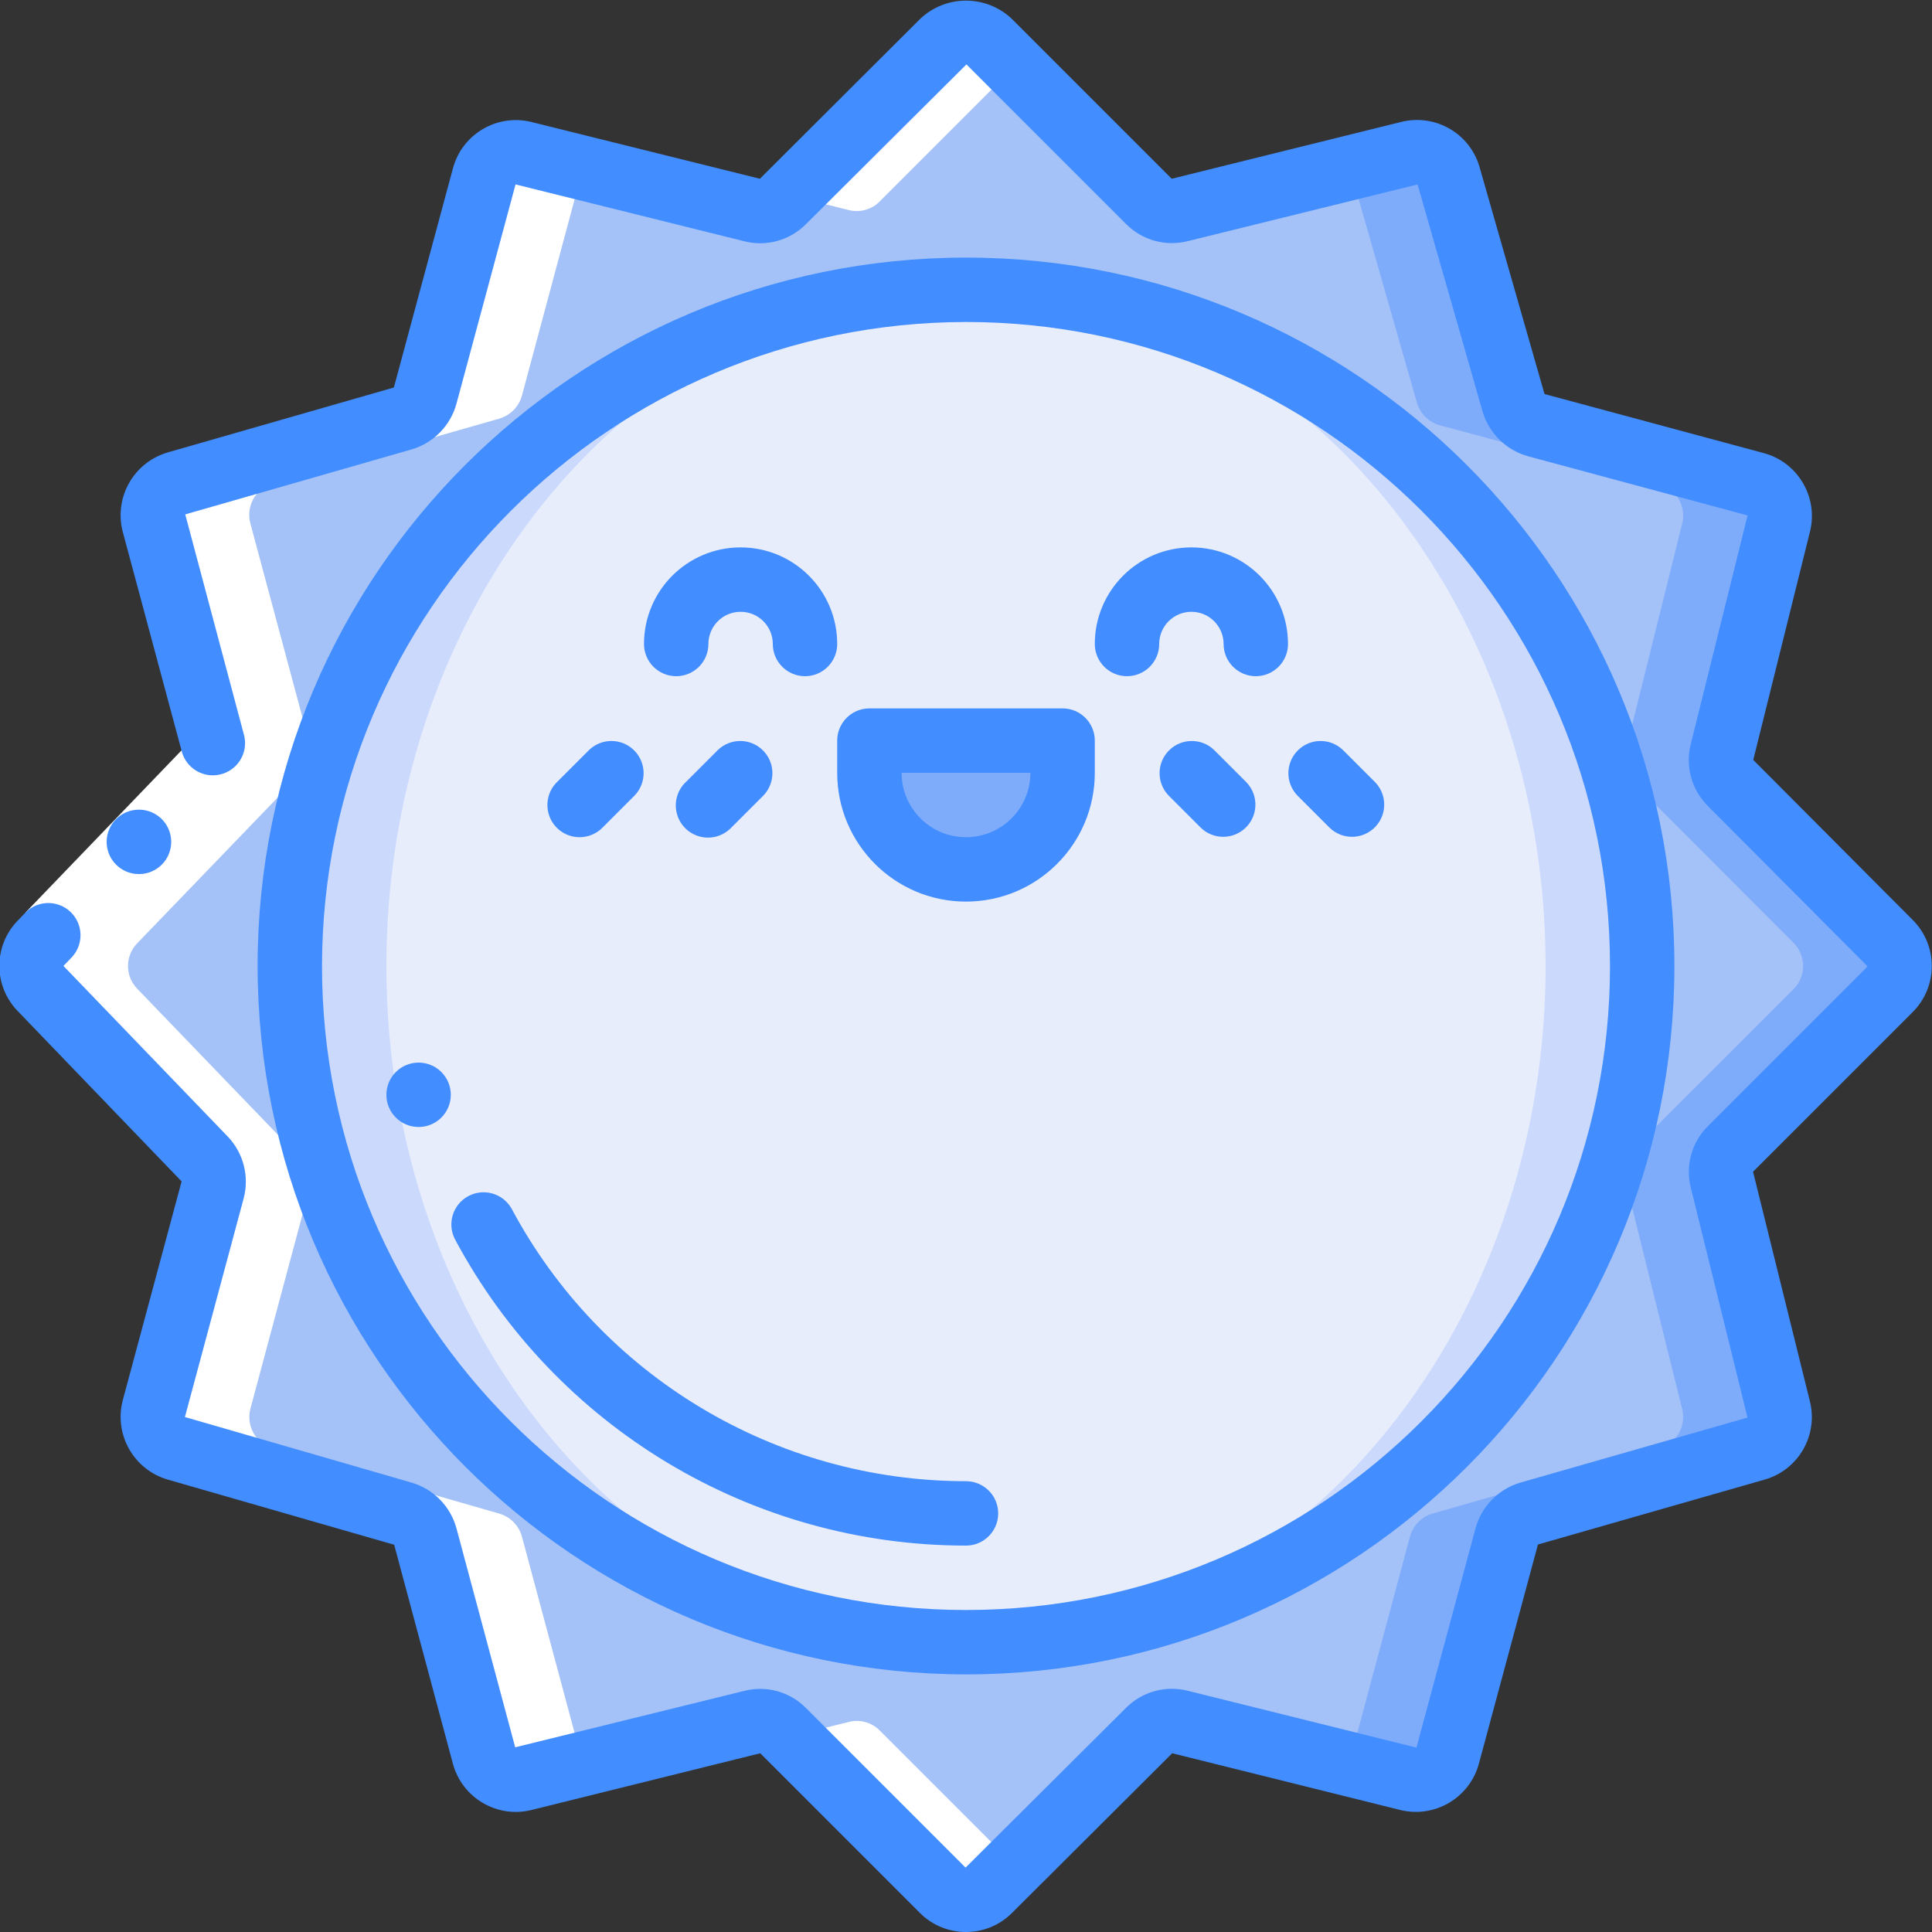 <svg height="512" viewBox="0 0 60 60" width="512" xmlns="http://www.w3.org/2000/svg"><rect x="0" y="0" width="60" height="60" fill="#333333" stroke="none"/><g id="Page-1" fill="none" fill-rule="evenodd"><g id="001---Sunny" fill-rule="nonzero" transform="translate(-1)"><path id="Shape" d="m54.742 35.682c-.254.251-.354.619-.264.964l1.766 7.112c.132.531-.176 1.071-.7 1.228l-7.052 2.019c-.34.1-.605.368-.7.71l-1.826 6.808c-.142.531-.684.851-1.218.72l-7.1-1.765c-.345-.09-.713.01-.964.264l-4.963 4.958c-.399.396-1.042.396-1.441 0l-4.962-4.961c-.251-.253-.618-.354-.963-.264l-7.1 1.765c-.534.131-1.075-.189-1.217-.72l-1.827-6.808c-.095-.342-.36-.61-.7-.71l-7.034-2.016c-.531-.154-.841-.704-.7-1.238l1.823-6.798c.089-.343-.007-.709-.253-.964l-5.091-5.286c-.375-.391-.375-1.009 0-1.4l5.094-5.286c.245-.256.34-.621.25-.964l-1.826-6.8c-.141-.534.169-1.084.7-1.238l7.034-2.012c.34-.1.605-.368.7-.71l1.827-6.808c.142-.531.683-.851 1.217-.72l7.1 1.765c.345.09.712-.011.963-.264l4.965-4.963c.399-.396 1.042-.396 1.441 0l4.961 4.961c.251.254.619.354.964.264l7.112-1.765c.531-.132 1.072.176 1.228.7l2.019 7.051c.1.34.368.605.71.7l6.808 1.827c.531.142.852.683.721 1.217l-1.766 7.1c-.09.345.01.713.264.964l4.958 4.961c.396.398.396 1.042 0 1.44z" fill="#a4c2f7"/><path id="Shape" d="m59.7 30.72c.396-.398.396-1.042 0-1.44l-4.961-4.962c-.254-.251-.354-.619-.264-.964l1.766-7.1c.13-.534-.19-1.075-.721-1.217l-6.808-1.827c-.342-.095-.61-.36-.71-.7l-2.016-7.053c-.156-.524-.697-.832-1.228-.7l-1.892.469c.05.071.091.149.12.231l2.019 7.051c.1.34.368.605.71.7l6.808 1.827c.531.142.851.683.721 1.217l-1.766 7.1c-.09.345.01.713.264.964l4.958 4.964c.396.398.396 1.042 0 1.44l-4.961 4.962c-.254.251-.354.619-.264.964l1.766 7.112c.131.53-.177 1.071-.7 1.228l-7.052 2.019c-.34.1-.605.368-.7.71l-1.826 6.808c-.029.088-.07.171-.122.247l1.9.473c.534.131 1.076-.189 1.218-.72l1.826-6.808c.095-.342.36-.61.7-.71l7.052-2.019c.523-.157.831-.698.7-1.228l-1.766-7.112c-.09-.345.01-.713.264-.964z" fill="#7facfa"/><circle id="Oval" cx="31" cy="30" fill="#cad9fc" r="21"/><ellipse id="Oval" cx="31" cy="30" fill="#e8edfc" rx="18" ry="21"/><path id="Shape" d="m34 23h-6v1c0 1.657 1.343 3 3 3s3-1.343 3-3z" fill="#7facfa"/><path id="Shape" d="m27.354 6.522c.345.09.713-.01.964-.264l4.182-4.182-.779-.776c-.399-.396-1.042-.396-1.441 0l-4.767 4.764z" fill="#fff"/><path id="Shape" d="m7.35 35.986c.246.255.342.621.253.964l-1.826 6.8c-.141.534.169 1.084.7 1.238l7.031 2.019c.34.1.605.368.7.71l1.827 6.808c.142.531.683.851 1.217.72l1.905-.473c-.052-.076-.093-.159-.122-.247l-1.827-6.808c-.095-.342-.36-.61-.7-.71l-7.031-2.021c-.531-.154-.841-.704-.7-1.238l1.823-6.798c.089-.343-.007-.709-.253-.964l-5.091-5.286c-.375-.391-.375-1.009 0-1.4l5.094-5.286c.245-.256.34-.621.25-.964l-1.826-6.8c-.141-.534.169-1.084.7-1.238l7.034-2.012c.34-.1.605-.368.7-.71l1.827-6.808c.029-.088.07-.171.122-.247l-1.905-.473c-.534-.131-1.075.189-1.217.72l-1.827 6.808c-.095.342-.36.61-.7.71l-7.031 2.014c-.531.154-.841.704-.7 1.238l1.823 6.798c.089.343-.007.709-.253.964l-5.091 5.286c-.375.391-.375 1.009 0 1.4z" fill="#fff"/><path id="Shape" d="m27.354 53.478-1.841.458 4.767 4.764c.399.396 1.042.396 1.441 0l.779-.779-4.182-4.182c-.252-.253-.619-.352-.964-.261z" fill="#fff"/><path id="Shape" d="m3.242 29.719-1.442-1.388 4.836-5.026 1.934-.505c.169.652.003 1.346-.444 1.851l-.721.751-1.388 1.436z" fill="#fff"/><g fill="#428dff"><path id="Shape" d="m31 52c12.15 0 22-9.85 22-22s-9.85-22-22-22-22 9.85-22 22c.014 12.145 9.855 21.986 22 22zm0-42c11.046 0 20 8.954 20 20s-8.954 20-20 20-20-8.954-20-20c.013-11.04 8.96-19.987 20-20z"/><path id="Shape" d="m31 48c.552 0 1-.448 1-1s-.448-1-1-1c-5.909-.001-11.337-3.258-14.117-8.473-.27-.467-.862-.636-1.338-.381-.476.255-.663.841-.424 1.325 3.127 5.865 9.232 9.529 15.879 9.529z"/><path id="Shape" d="m5.317 27.145c-.552.003-1.002-.443-1.005-.995s.443-1.002.995-1.005h.01c.552 0 1 .448 1 1s-.448 1-1 1z"/><path id="Shape" d="m55.449 23.6 1.766-7.106c.253-1.061-.38-2.132-1.432-2.421l-6.817-1.836-2.021-7.063c-.306-1.038-1.377-1.65-2.427-1.388l-7.129 1.765-4.961-4.961c-.8-.761-2.055-.761-2.855 0l-4.973 4.961-7.11-1.766c-1.061-.254-2.133.38-2.421 1.433l-1.837 6.816-7.032 2.019c-1.05.311-1.664 1.398-1.389 2.458l1.827 6.8c.085.354.355.634.705.731.35.097.726-.004.981-.263.255-.26.349-.637.245-.986l-1.816-6.818 7.038-2.02c.673-.201 1.196-.734 1.383-1.411l1.837-6.817 7.089 1.762c.69.181 1.423-.019 1.926-.524l4.988-4.965 4.961 4.961c.5.501 1.226.701 1.912.528l7.137-1.761 2.021 7.059c.201.673.734 1.195 1.411 1.383l6.817 1.837-1.762 7.093c-.179.689.02 1.422.524 1.926l4.965 4.987-4.962 4.962c-.502.499-.702 1.225-.528 1.911l1.761 7.138-7.061 2.021c-.674.201-1.197.734-1.384 1.411l-1.837 6.817-7.089-1.762c-.69-.179-1.423.021-1.927.524l-4.986 4.965-4.962-4.961c-.499-.503-1.226-.703-1.912-.527l-7.113 1.752-1.827-6.812c-.189-.678-.714-1.21-1.389-1.408l-7.041-2.037 1.827-6.8c.177-.682-.013-1.406-.5-1.914l-5.097-5.293v-.005l.265-.275c.366-.4.347-1.018-.043-1.395s-1.009-.374-1.395.006l-.26.27c-.746.78-.746 2.008 0 2.788l5.1 5.3-1.828 6.8c-.276 1.06.338 2.147 1.388 2.458l7.042 2.027 1.826 6.809c.29 1.053 1.363 1.687 2.425 1.431l7.117-1.765 4.961 4.961c.789.787 2.067.787 2.856 0l4.977-4.961 7.1 1.766c1.061.251 2.131-.382 2.422-1.433l1.836-6.816 7.058-2.021c1.039-.306 1.651-1.377 1.388-2.427l-1.765-7.129 4.962-4.962c.785-.789.785-2.065 0-2.854z"/><path id="Shape" d="m22 21c.552 0 1-.448 1-1s.448-1 1-1 1 .448 1 1 .448 1 1 1 1-.448 1-1c0-1.657-1.343-3-3-3s-3 1.343-3 3c0 .552.448 1 1 1z"/><path id="Shape" d="m36 21c.552 0 1-.448 1-1s.448-1 1-1 1 .448 1 1 .448 1 1 1 1-.448 1-1c0-1.657-1.343-3-3-3s-3 1.343-3 3c0 .552.448 1 1 1z"/><path id="Shape" d="m27 24c0 2.209 1.791 4 4 4s4-1.791 4-4v-1c0-.552-.448-1-1-1h-6c-.552 0-1 .448-1 1zm6 0c0 1.105-.895 2-2 2s-2-.895-2-2z"/><path id="Shape" d="m19 26c.265-0.0.52-.105.707-.293l1-1c.379-.392.374-1.016-.012-1.402s-1.009-.391-1.402-.012l-1 1c-.286.286-.371.716-.217 1.09.155.374.519.617.924.617z"/><path id="Shape" d="m23.293 23.293-1 1c-.26.251-.364.623-.273.973.092.35.365.623.714.714.35.092.721-.013.973-.273l1-1c.379-.392.374-1.016-.012-1.402s-1.009-.391-1.402-.012z"/><path id="Shape" d="m41.293 24.707 1 1c.392.379 1.016.374 1.402-.012s.391-1.009.012-1.402l-1-1c-.392-.379-1.016-.374-1.402.012s-.391 1.009-.012 1.402z"/><path id="Shape" d="m38.707 23.293c-.392-.379-1.016-.374-1.402.012s-.391 1.009-.012 1.402l1 1c.392.379 1.016.374 1.402-.012s.391-1.009.012-1.402z"/><circle id="Oval" cx="14" cy="34" r="1"/></g></g></g></svg>